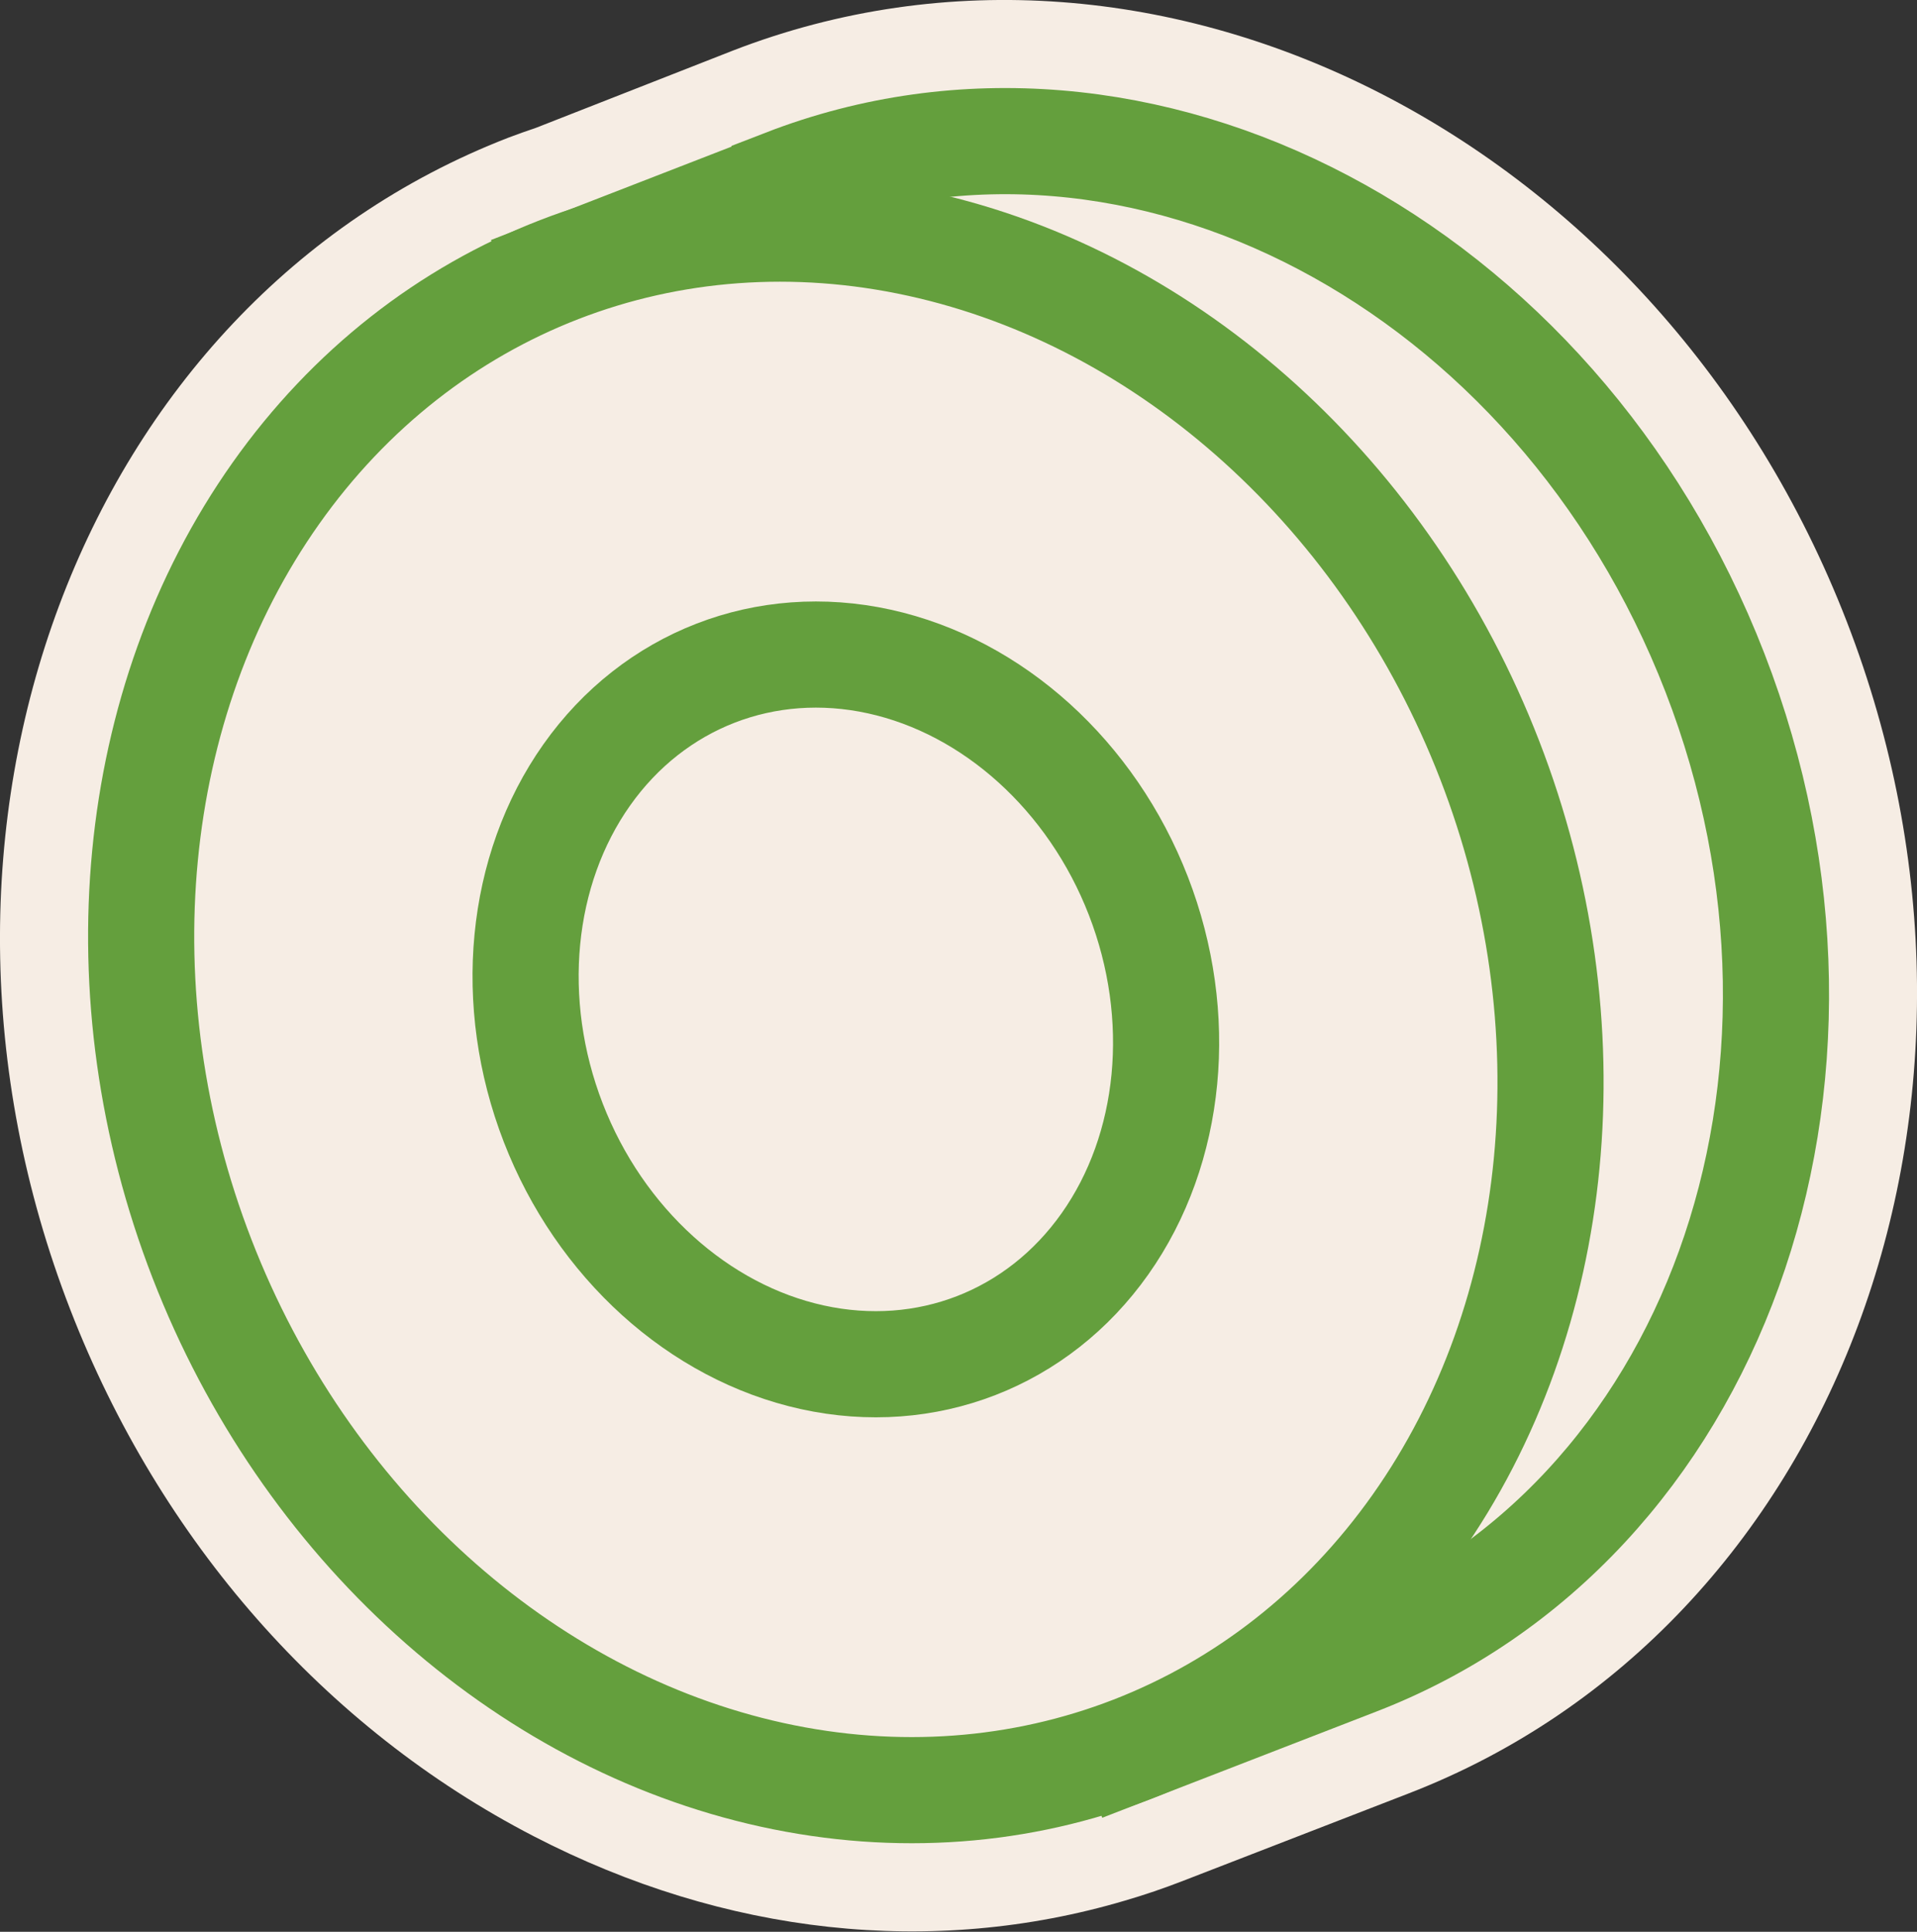 <svg xmlns="http://www.w3.org/2000/svg" viewBox="0 0 207.91 209.47"><rect x="0" y="0" width="207.91" height="209.47" fill="#333333" stroke="none"/><defs><style>.cls-1,.cls-2{fill:#f6ede4;}.cls-2{stroke:#649f3d;stroke-miterlimit:10;stroke-width:11.51px;}</style></defs><g id="Layer_2" data-name="Layer 2"><g id="Layer_19" data-name="Layer 19"><g id="DROP"><path class="cls-1" d="M200.29,67.39C180.09,15.27,126-12.52,79.5,5.48L58.13,13.86c-1,.34-2,.69-3,1.07h0C8.74,32.9-12.57,89.93,7.62,142c9.73,25.09,27.57,45.37,50.25,57.1,20.76,10.74,43.26,13.15,64.09,7q3.23-.94,6.41-2.18l24.42-9.46C199.18,176.52,220.48,119.5,200.29,67.39Z"/><path class="cls-2" d="M147.25,180.2c38.56-14.94,55.91-63,38.74-107.27S123.65,4.82,85.09,19.76l0,.08L60.69,29.31l62.14,160.35Z"/><ellipse class="cls-2" cx="91.74" cy="109.45" rx="74.88" ry="86.03" transform="translate(-33.35 40.54) rotate(-21.18)"/><ellipse class="cls-2" cx="91.74" cy="109.45" rx="34.03" ry="39.1" transform="translate(-33.35 40.54) rotate(-21.18)"/></g></g></g></svg>